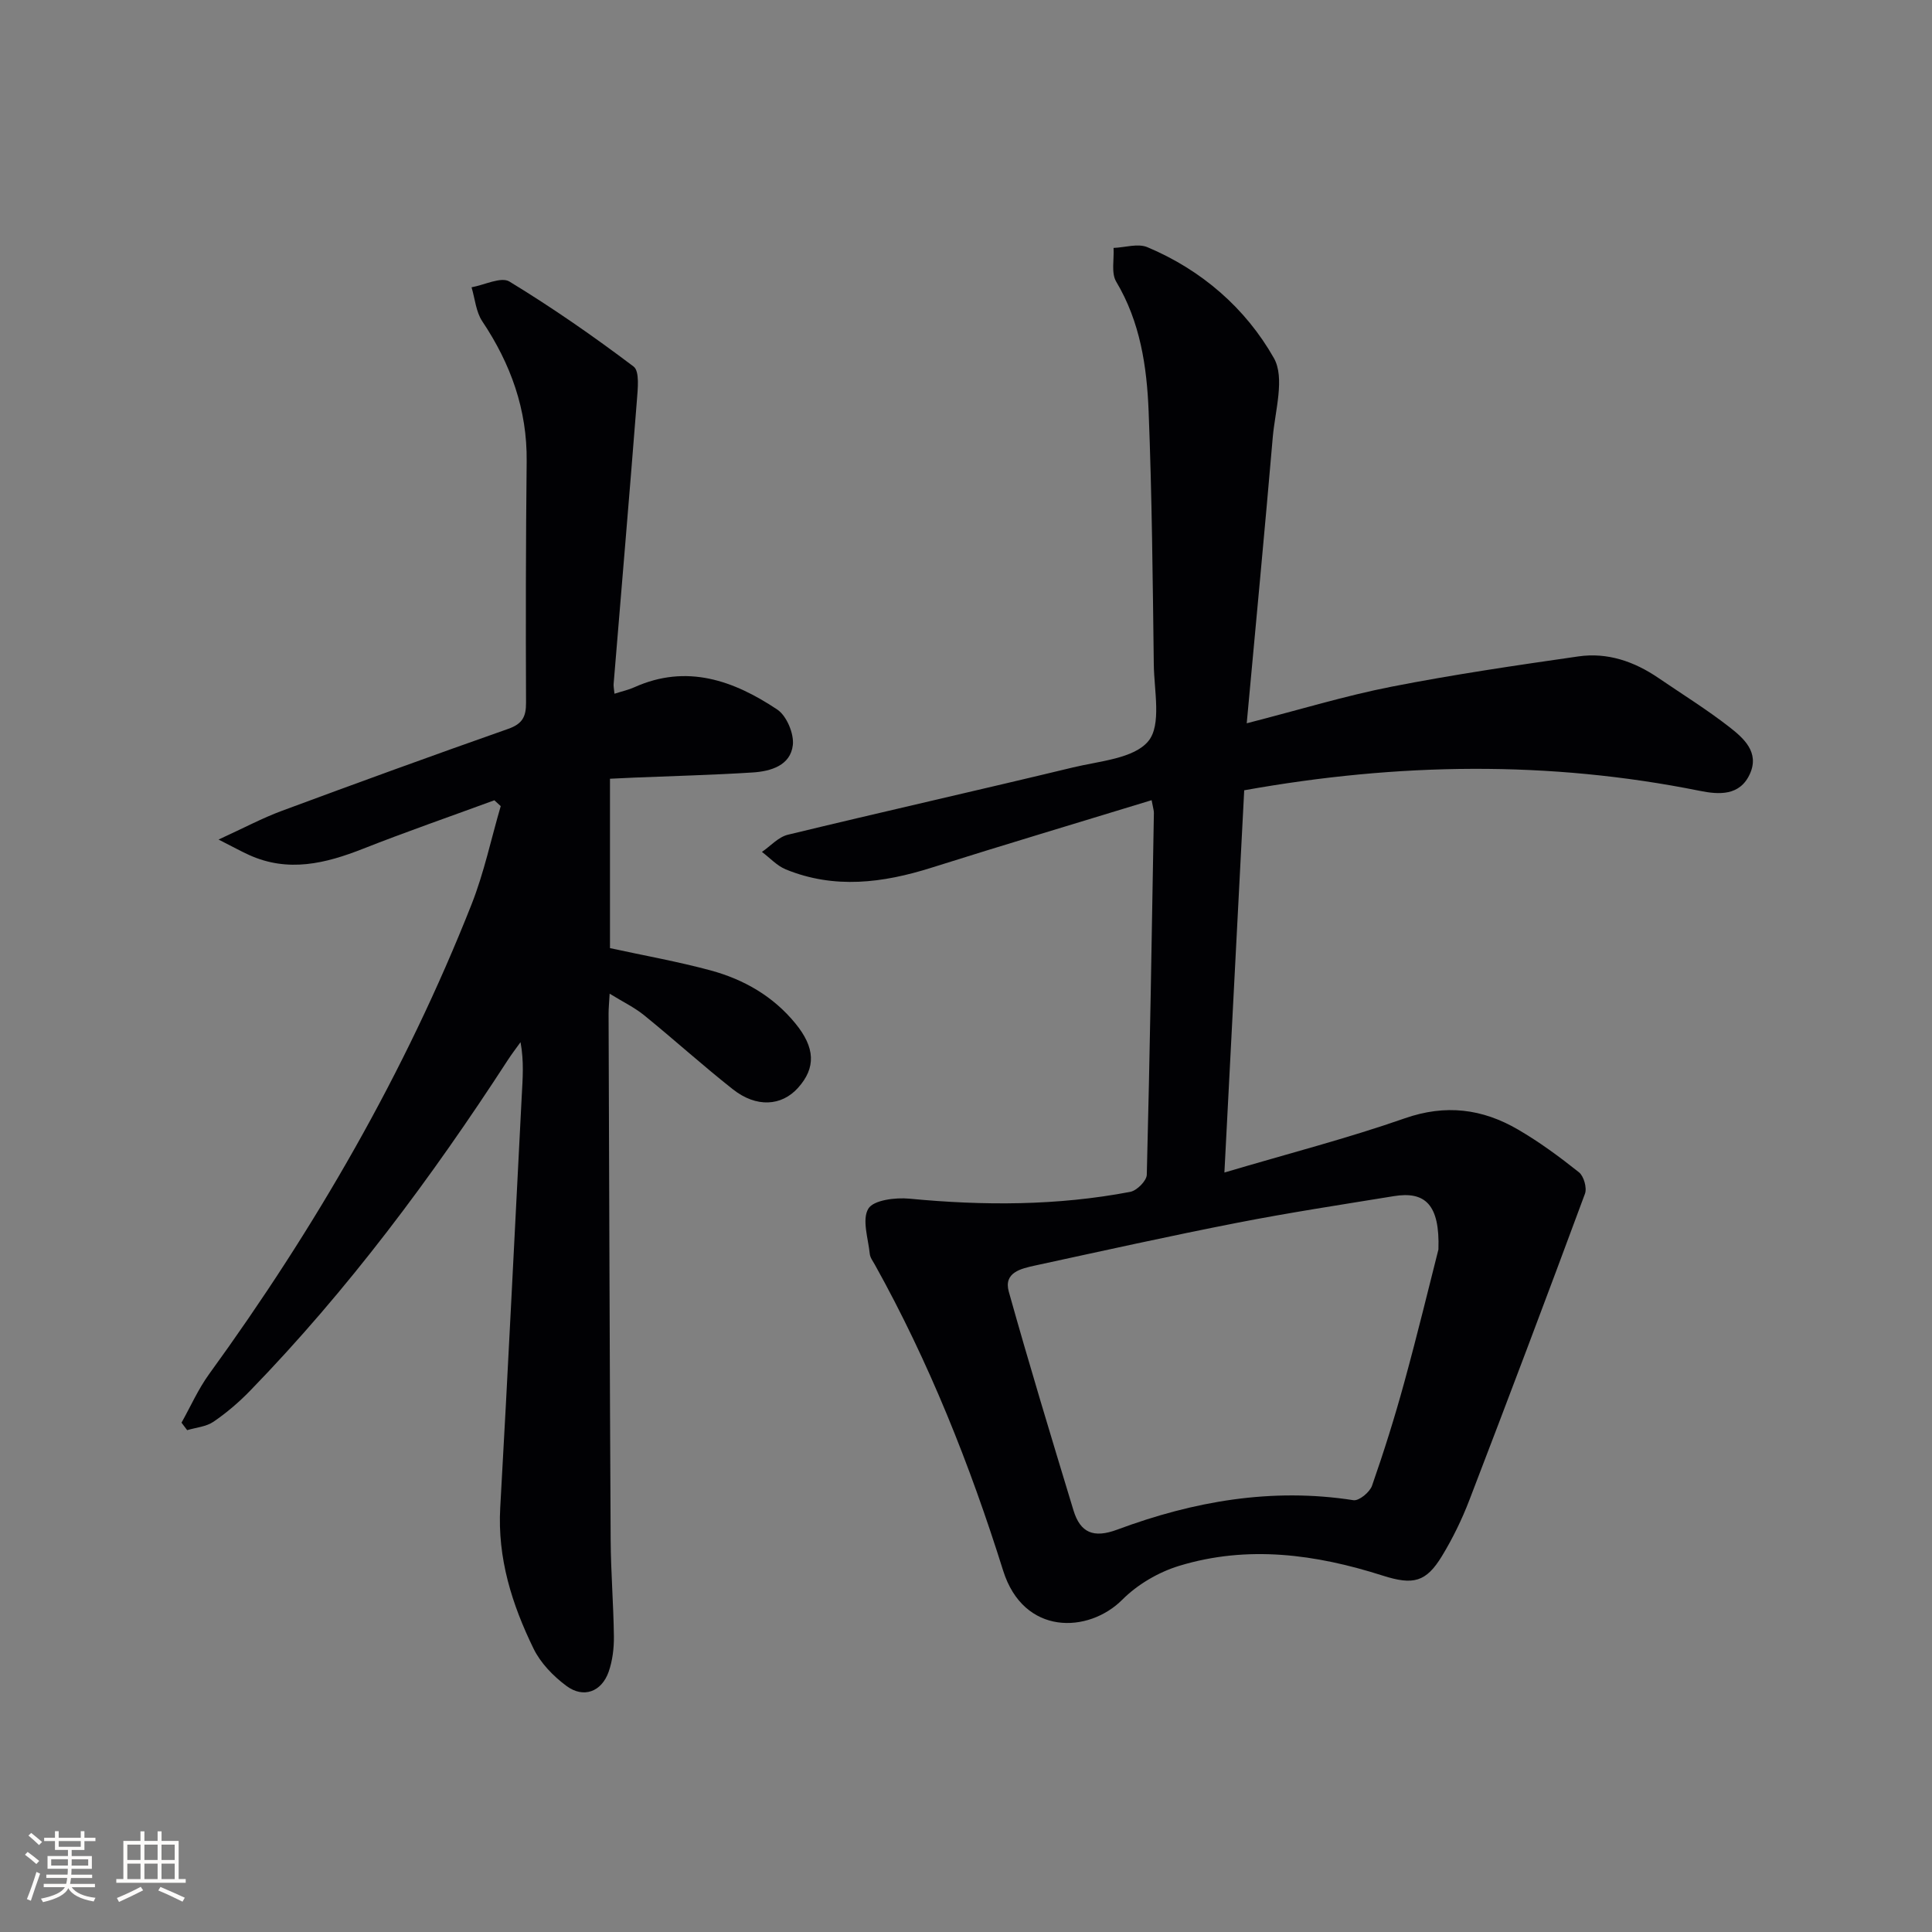 <svg enable-background="new 0 0 400 400" viewBox="0 0 400 400" xmlns="http://www.w3.org/2000/svg"><rect x="0" y="0" width="400" height="400" fill="#808080" stroke="none"/><path d="m238.43 165.67c-15.49 4.74-30.57 9.24-45.59 13.98-10.07 3.18-20.09 4.46-30.15.35-1.83-.75-3.3-2.39-4.94-3.62 1.78-1.22 3.41-3.09 5.38-3.56 19.66-4.76 39.39-9.2 59.05-13.94 5.46-1.32 12.59-1.81 15.58-5.45 2.75-3.35 1.19-10.43 1.12-15.86-.22-17.48-.38-34.97-1.07-52.43-.37-9.29-1.74-18.49-6.71-26.82-1.07-1.8-.41-4.63-.55-6.99 2.36-.09 5.04-.98 7.01-.15 11.23 4.72 20.32 12.62 26.18 22.95 2.33 4.11.25 10.89-.23 16.42-1.66 19.33-3.5 38.65-5.39 59.2 11.06-2.84 20.4-5.7 29.94-7.57 12.83-2.52 25.8-4.42 38.75-6.28 5.99-.86 11.52 1.04 16.51 4.44 4.94 3.37 10.05 6.54 14.76 10.21 2.96 2.31 6.23 5.22 4.22 9.67-2.07 4.59-6.4 4.32-10.4 3.51-31.22-6.28-62.44-5.82-94.3-.11-1.34 25.84-2.68 51.81-4.1 79.14 13.32-3.95 25.52-7.09 37.36-11.23 8.45-2.95 16.05-1.97 23.41 2.32 4.44 2.58 8.62 5.66 12.64 8.86 1 .8 1.69 3.23 1.24 4.44-7.84 21.18-15.82 42.31-23.92 63.39-1.54 4.02-3.46 7.96-5.69 11.63-3.28 5.38-5.91 6.07-12.27 4.04-13.87-4.43-27.96-6.34-42.13-2.02-4.27 1.3-8.63 3.85-11.77 7-6.99 7.01-20.45 7.51-24.69-6.04-6.86-21.86-15.34-43.18-26.54-63.29-.4-.73-.98-1.47-1.06-2.24-.32-3.19-1.66-7.12-.3-9.38 1.08-1.79 5.62-2.34 8.49-2.07 15.33 1.47 30.58 1.48 45.74-1.41 1.37-.26 3.39-2.29 3.42-3.54.64-24.97 1.04-49.94 1.47-74.91.01-.48-.16-.97-.47-2.64zm59.38 93.02c.32-9.33-2.77-12.1-9.24-11.04-10.81 1.76-21.65 3.41-32.39 5.51-13.99 2.73-27.92 5.83-41.86 8.85-2.89.63-6.58 1.42-5.46 5.42 4.24 15.15 8.82 30.21 13.39 45.27 1.41 4.63 4.14 5.83 9.07 3.99 15.76-5.87 31.99-8.73 48.9-6.09 1.14.18 3.37-1.65 3.84-2.99 2.46-7.04 4.7-14.17 6.67-21.37 2.76-10.05 5.21-20.19 7.08-27.55z" fill="#010104"/><path d="m127.22 143.63c1.62-.52 2.92-.8 4.11-1.34 10.86-4.88 20.57-1.4 29.59 4.61 1.94 1.29 3.49 4.99 3.23 7.35-.48 4.23-4.55 5.44-8.3 5.68-8.13.52-16.28.72-24.43 1.06-1.62.07-3.24.15-5.13.24v35.07c7.02 1.53 14.02 2.77 20.86 4.62 6.85 1.86 12.91 5.33 17.51 10.95 4.13 5.03 4.3 9.21.55 13.37-3.41 3.78-8.61 4.12-13.46.3-6.27-4.94-12.2-10.32-18.4-15.35-2-1.62-4.38-2.76-7.13-4.46-.11 1.92-.22 3.03-.22 4.13.13 36.33.23 72.65.43 108.98.04 6.65.59 13.29.67 19.94.03 2.45-.28 5.03-1.08 7.33-1.46 4.17-5.22 5.57-8.75 2.94-2.71-2.01-5.34-4.72-6.8-7.71-4.47-9.16-7.5-18.73-6.9-29.23 1.61-28.38 2.97-56.78 4.45-85.17.19-3.59.49-7.18-.25-11.17-.89 1.24-1.82 2.45-2.65 3.73-15.8 24.35-33.08 47.57-53.34 68.44-2.3 2.37-4.87 4.57-7.6 6.43-1.51 1.02-3.6 1.18-5.43 1.73-.39-.52-.78-1.03-1.17-1.55 1.89-3.37 3.47-6.97 5.73-10.08 21.96-30.26 40.57-62.4 54.32-97.23 2.59-6.55 4.05-13.55 6.04-20.34-.44-.4-.88-.81-1.32-1.21-9.06 3.33-18.19 6.49-27.17 10.03-7.81 3.08-15.54 4.97-23.64 1.28-1.61-.73-3.16-1.59-6.29-3.18 5.26-2.41 9.09-4.46 13.12-5.95 15.58-5.78 31.19-11.46 46.86-16.97 2.89-1.02 3.7-2.48 3.68-5.4-.07-16.66-.05-33.33.13-49.99.12-10.72-3.3-20.17-9.19-28.99-1.31-1.96-1.51-4.67-2.22-7.04 2.66-.47 6.11-2.24 7.84-1.19 8.87 5.4 17.43 11.34 25.71 17.6 1.28.97.86 4.64.68 7.02-1.53 19.54-3.2 39.08-4.81 58.62-.06.48.06.98.17 2.1z" fill="#010104"/><g fill="#fcfbfa"><path d="m5.17 384 .55-.58c.85.61 1.65 1.24 2.4 1.87l-.59.64c-.83-.73-1.62-1.38-2.36-1.93m1.22 9.53-.82-.34c.71-1.76 1.37-3.64 1.98-5.63.24.13.5.25.76.36-.6 1.67-1.24 3.54-1.92 5.61m-.5-13.5.57-.54c.56.44 1.31 1.06 2.26 1.87l-.64.64c-.68-.66-1.41-1.32-2.19-1.97m3.25.46h2.24v-1.36h.77v1.36h4.57v-1.36h.76v1.36h2.28v.69h-2.28v1.84h-2.64v1.26h4.18v2.64h-4.21c0 .45-.02.86-.05 1.21h4.32v.69h-4.38c-.04.34-.1.75-.19 1.22h5.15v.69h-4.82c.87 1.19 2.51 1.92 4.93 2.19-.17.31-.3.57-.37.76-2.77-.49-4.52-1.41-5.26-2.76-.56 1.26-2.3 2.23-5.24 2.9-.12-.25-.26-.48-.43-.72 2.73-.55 4.38-1.34 4.96-2.38h-4.38v-.69h4.65c.1-.38.17-.79.21-1.22h-4.32v-.69h4.4c.03-.34.05-.75.05-1.21h-4.2v-2.64h4.23v-1.26h-2.69v-1.84h-2.24zm1.46 4.46v1.29h3.45c.01-.4.02-.57.01-.53v-.32-.45h-3.46zm1.55-2.59h4.57v-1.19h-4.57zm6.11 2.59h-3.42v.77c-.01.19-.01.37-.02.53h3.44z"/><path d="m32.63 379.16h.82v1.98h3.54v7.89h1.46v.78h-14.37v-.78h1.46v-7.89h3.54v-1.98h.82v1.98h2.73zm-3.49 11.48.5.73c-1.61.82-3.28 1.63-5 2.41-.13-.27-.28-.55-.44-.82 1.75-.72 3.4-1.49 4.94-2.32m-2.78-5.55h2.73v-3.18h-2.73zm0 3.95h2.73v-3.2h-2.73zm3.54-3.95h2.73v-3.18h-2.73zm0 3.95h2.73v-3.2h-2.73zm7.89 4.68c-1.84-.92-3.51-1.7-5.02-2.32l.45-.73c1.89.8 3.57 1.55 5.04 2.23zm-1.62-11.81h-2.73v3.18h2.73zm-2.73 7.13h2.73v-3.2h-2.73z"/></g></svg>